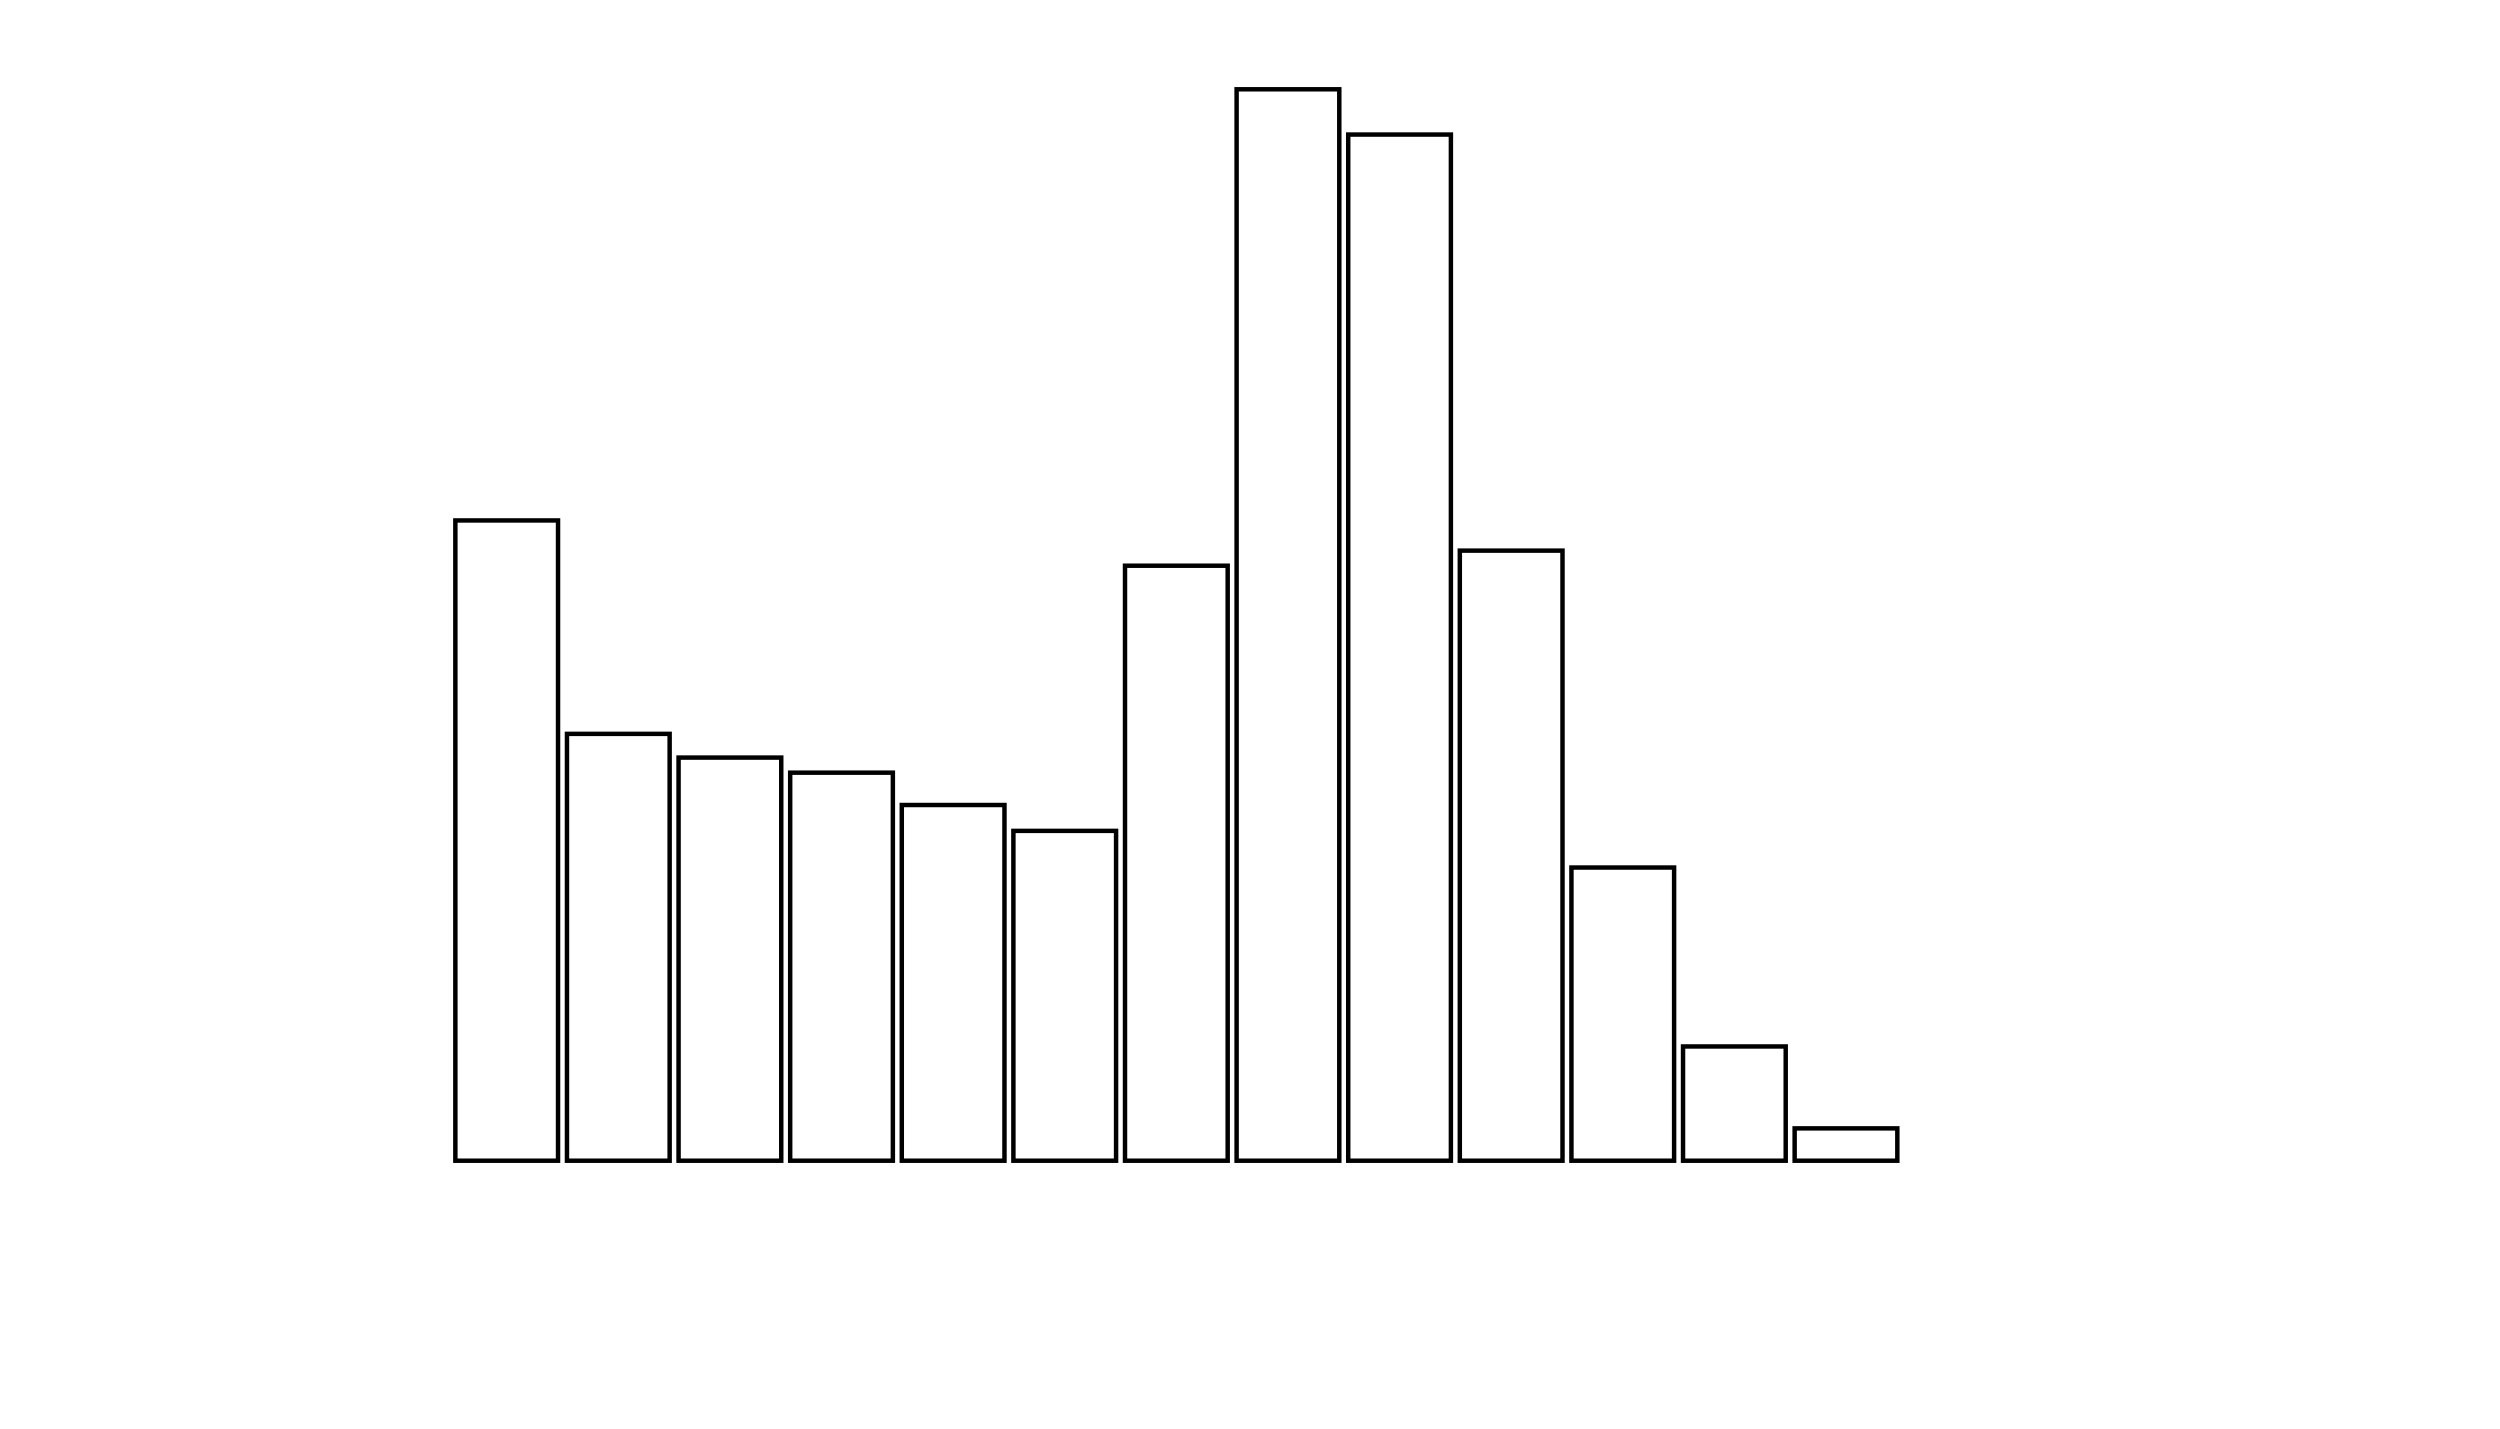 <svg xmlns="http://www.w3.org/2000/svg" width="280" height="160"><defs><style type="text/css"><![CDATA[ 
.bar rect {
  fill-opacity: 0;
  stroke:       black;
  stroke-width: 0.5;
}

.highlight rect {
  fill:       red;
  fill-opacity: 1;
}
.axis path,
.axis line {
  fill: none;
  stroke: #000;
  shape-rendering: crispEdges;
}
path {
    stroke: red;
    fill: none;
}

line {
    stroke: red;
}

path.marker {
    fill: red;
}
 ]]></style></defs><g transform="translate(50,10)"><g class="bar" transform="translate(0,48.29)"><rect x="1" width="11.5" height="71.71"></rect></g><g class="bar" transform="translate(12.5,72.193)"><rect x="1" width="11.5" height="47.807"></rect></g><g class="bar" transform="translate(25,74.849)"><rect x="1" width="11.5" height="45.151"></rect></g><g class="bar" transform="translate(37.5,76.539)"><rect x="1" width="11.5" height="43.461"></rect></g><g class="bar" transform="translate(50,80.161)"><rect x="1" width="11.5" height="39.839"></rect></g><g class="bar" transform="translate(62.5,83.058)"><rect x="1" width="11.5" height="36.942"></rect></g><g class="bar" transform="translate(75,53.36)"><rect x="1" width="11.5" height="66.64"></rect></g><g class="bar" transform="translate(87.5,0)"><rect x="1" width="11.5" height="120"></rect></g><g class="bar" transform="translate(100,5.07)"><rect x="1" width="11.5" height="114.93"></rect></g><g class="bar" transform="translate(112.5,51.67)"><rect x="1" width="11.5" height="68.33"></rect></g><g class="bar" transform="translate(125,87.163)"><rect x="1" width="11.5" height="32.837"></rect></g><g class="bar" transform="translate(137.5,107.203)"><rect x="1" width="11.5" height="12.797"></rect></g><g class="bar" transform="translate(150,116.378)"><rect x="1" width="11.5" height="3.622"></rect></g><g class="bar" transform="translate(162.5,120)"><rect x="1" width="11.5" height="0"></rect></g><g class="bar" transform="translate(175,120)"><rect x="1" width="11.5" height="0"></rect></g><g class="bar" transform="translate(187.5,120)"><rect x="1" width="11.5" height="0"></rect></g></g></svg>